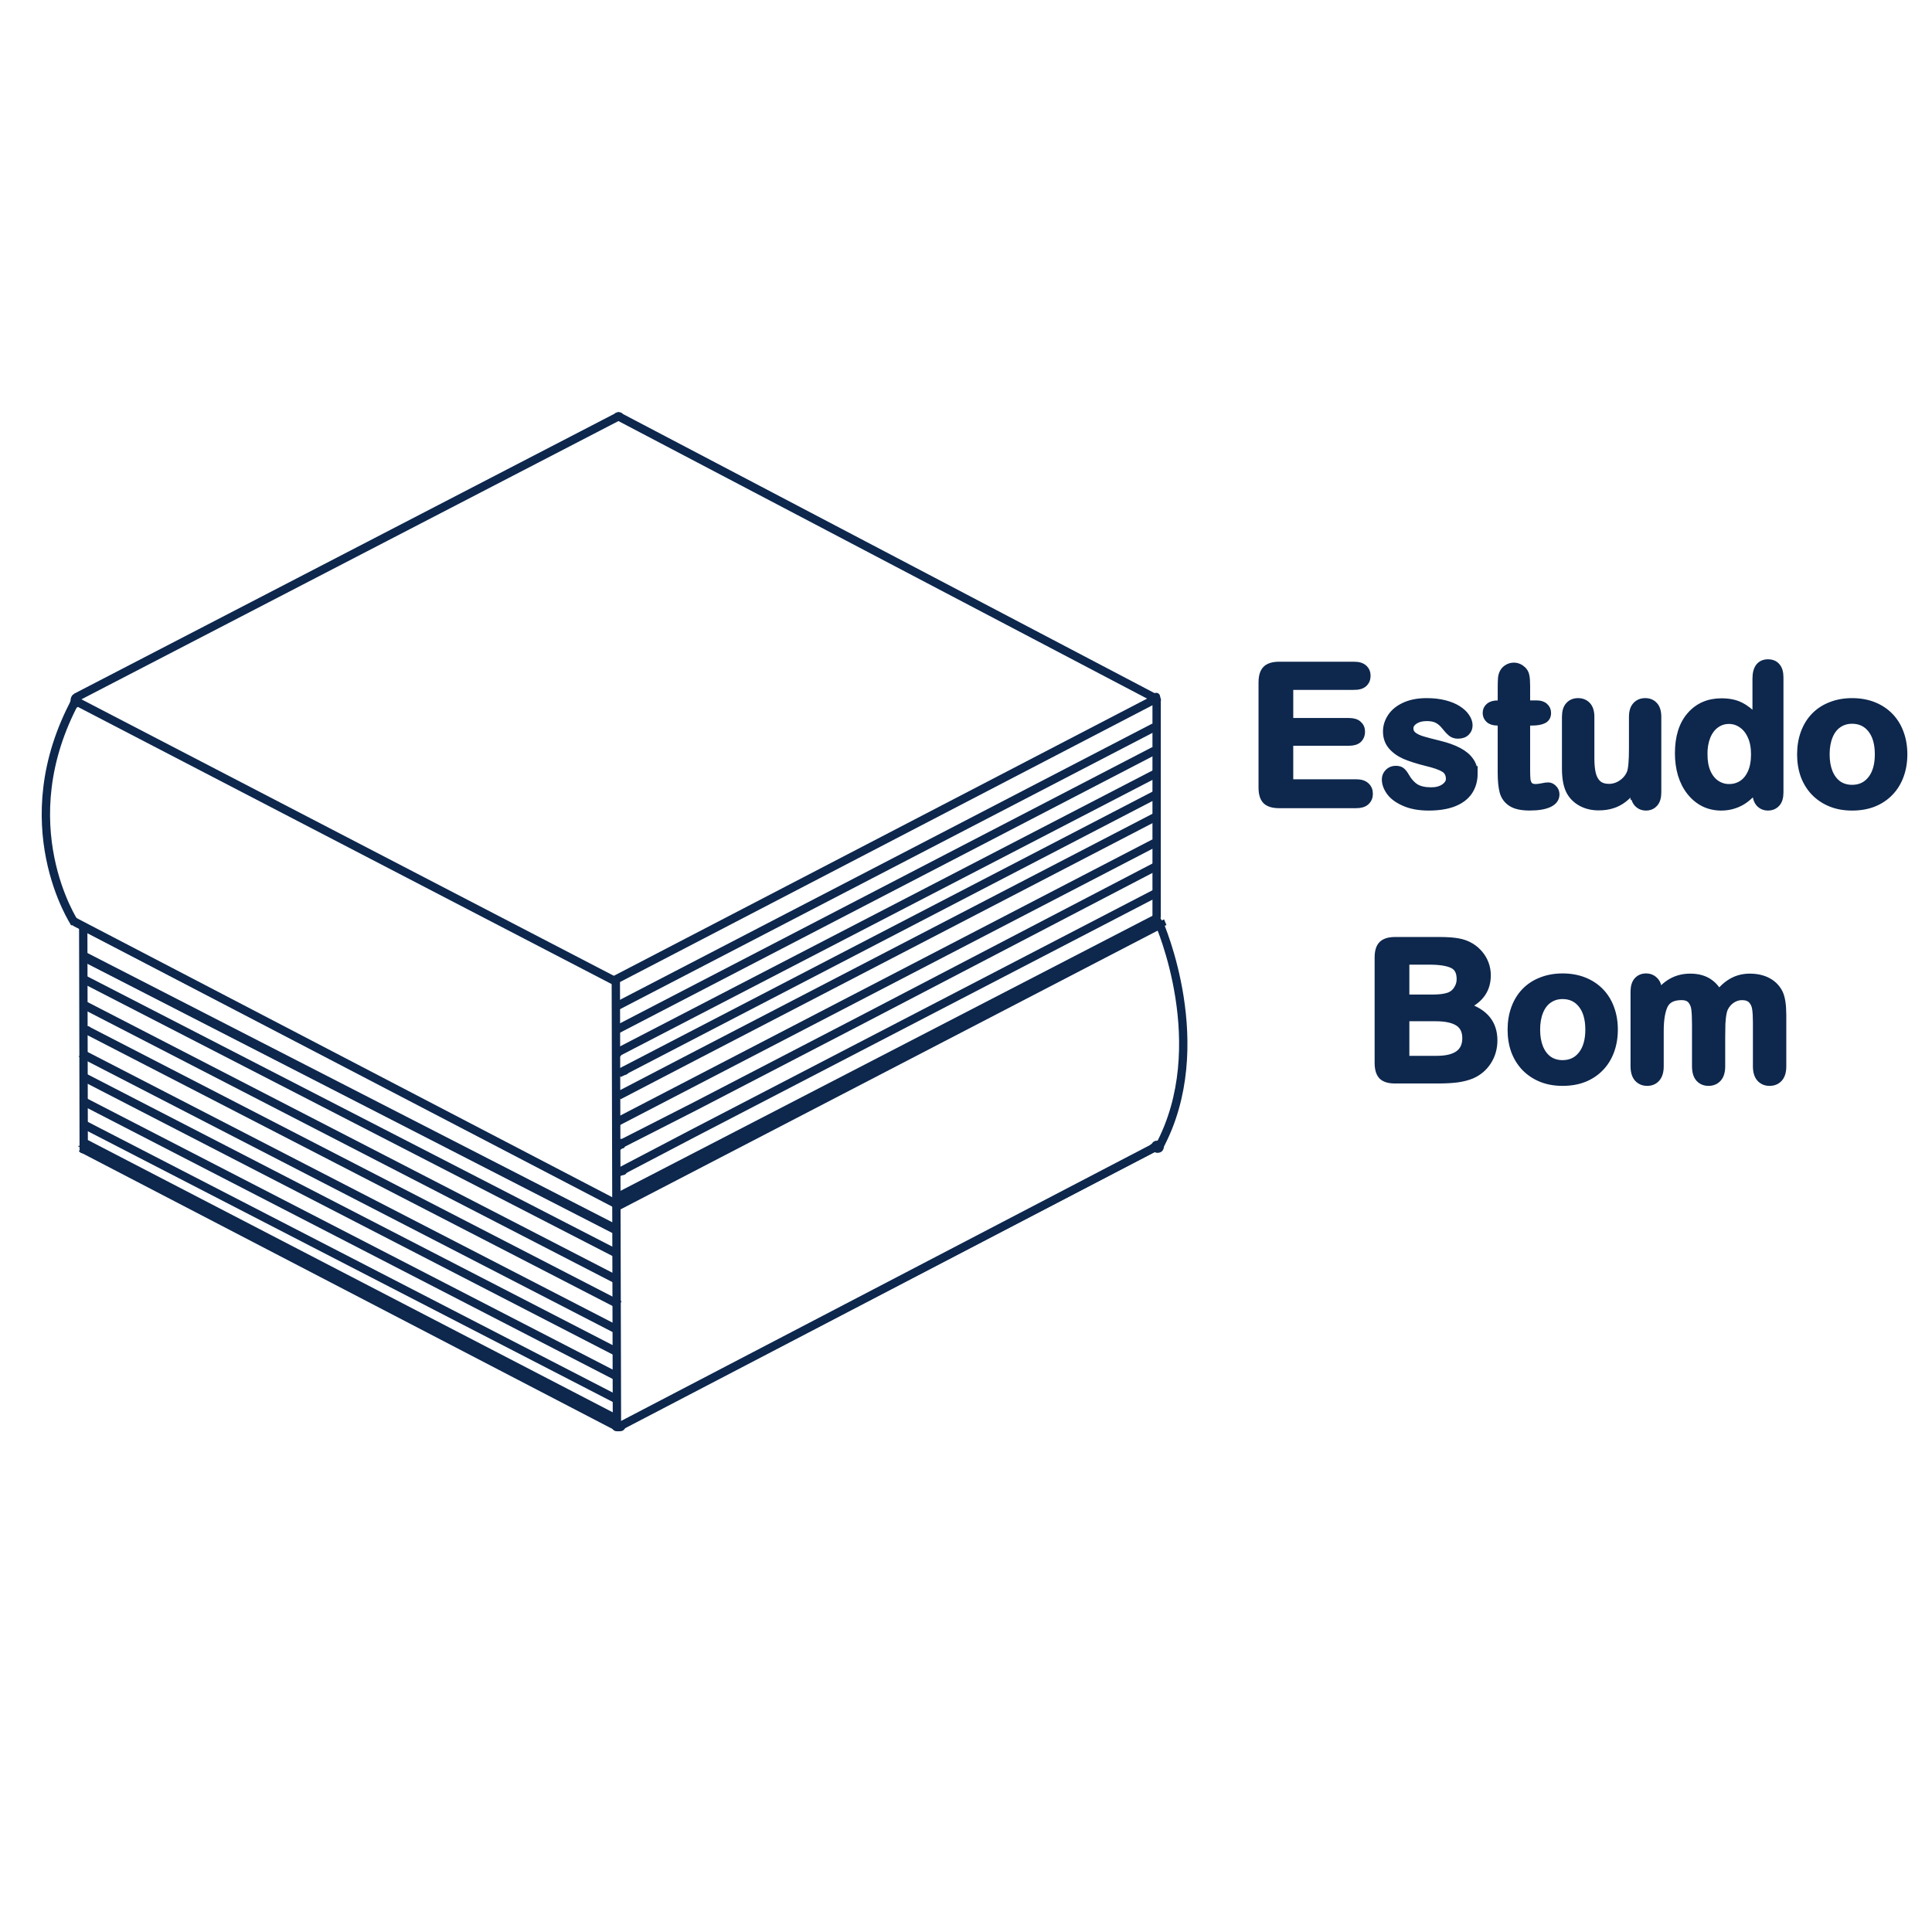<?xml version="1.0" encoding="UTF-8" standalone="no"?>
<svg
   version="1.1"
   width="48"
   height="48"
   viewBox="0 0 48 48"
   xml:space="preserve"
   id="svg34"
   sodipodi:docname="logomarcaestudobomescurov2.svg"
   inkscape:version="1.3 (0e150ed6c4, 2023-07-21)"
   xmlns:inkscape="http://www.inkscape.org/namespaces/inkscape"
   xmlns:sodipodi="http://sodipodi.sourceforge.net/DTD/sodipodi-0.dtd"
   xmlns="http://www.w3.org/2000/svg"
   xmlns:svg="http://www.w3.org/2000/svg"><sodipodi:namedview
   id="namedview34"
   pagecolor="#ffffff"
   bordercolor="#000000"
   borderopacity="0.25"
   inkscape:showpageshadow="2"
   inkscape:pageopacity="0.0"
   inkscape:pagecheckerboard="0"
   inkscape:deskcolor="#d1d1d1"
   showgrid="false"
   inkscape:zoom="19.705657"
   inkscape:cx="29.63616"
   inkscape:cy="23.419671"
   inkscape:window-width="1920"
   inkscape:window-height="986"
   inkscape:window-x="-11"
   inkscape:window-y="-11"
   inkscape:window-maximized="1"
   inkscape:current-layer="svg34" />&#10;<desc
   id="desc1">Created with Fabric.js 5.3.0</desc>&#10;<defs
   id="defs1"><linearGradient
   id="swatch182"
   inkscape:swatch="solid"><stop
     style="stop-color:#0d274d;stop-opacity:1;"
     offset="0"
     id="stop183" /></linearGradient><rect
   x="238.367"
   y="137.551"
   width="155.102"
   height="171.02"
   id="rect177" /><inkscape:path-effect
   effect="bspline"
   id="path-effect172"
   is_visible="true"
   lpeversion="1.3"
   weight="33.333"
   steps="2"
   helper_size="0"
   apply_no_weight="true"
   apply_with_weight="true"
   only_selected="false"
   uniform="false" /><inkscape:path-effect
   effect="bspline"
   id="path-effect171"
   is_visible="true"
   lpeversion="1.3"
   weight="33.333"
   steps="2"
   helper_size="0"
   apply_no_weight="true"
   apply_with_weight="true"
   only_selected="false"
   uniform="false" />&#10;</defs>&#10;&#10;&#10;&#10;&#10;&#10;&#10;&#10;&#10;&#10;&#10;&#10;&#10;&#10;&#10;&#10;&#10;&#10;&#10;&#10;&#10;&#10;&#10;&#10;&#10;&#10;&#10;&#10;&#10;&#10;&#10;&#10;&#10;&#10;&#10;<g
   inkscape:groupmode="layer"
   id="layer1"
   inkscape:label="Layer 1"
   style="display:inline" /><g
   id="text177"
   style="font-size:48px;white-space:pre;shape-padding:0.816;stroke:#0d274d;stroke-width:1.38;fill:#0d274d;fill-opacity:1"
   transform="matrix(0.114,0,0,0.114,3.211,-0.766)"
   aria-label="Estudo Bom" /><g
   id="g35"><path
     style="font-size:42.667px;white-space:pre;shape-padding:0.816;stroke:#0d274d;stroke-width:1.38;fill:#0d274d;fill-opacity:1;font-family:'Arial Rounded MT Bold';-inkscape-font-specification:'Arial Rounded MT Bold, ';text-align:center;text-anchor:middle"
     d="m 266.928,156.388 h -13.938 v 7.5 h 12.833 q 1.417,0 2.104,0.646 0.708,0.625 0.708,1.667 0,1.042 -0.688,1.708 -0.688,0.646 -2.125,0.646 h -12.833 v 8.688 h 14.417 q 1.458,0 2.188,0.688 0.75,0.667 0.75,1.792 0,1.083 -0.75,1.771 -0.729,0.667 -2.188,0.667 H 250.595 q -2.021,0 -2.917,-0.896 -0.875,-0.896 -0.875,-2.896 v -22.958 q 0,-1.333 0.396,-2.167 0.396,-0.854 1.229,-1.229 0.854,-0.396 2.167,-0.396 h 16.333 q 1.479,0 2.188,0.667 0.729,0.646 0.729,1.708 0,1.083 -0.729,1.75 -0.708,0.646 -2.188,0.646 z m 26.25,18.854 q 0,2.354 -1.146,4.042 -1.146,1.667 -3.396,2.542 -2.229,0.854 -5.438,0.854 -3.062,0 -5.25,-0.938 -2.188,-0.938 -3.229,-2.333 -1.042,-1.417 -1.042,-2.833 0,-0.938 0.667,-1.604 0.667,-0.667 1.688,-0.667 0.896,0 1.375,0.438 0.479,0.438 0.917,1.229 0.875,1.521 2.083,2.271 1.229,0.75 3.333,0.75 1.708,0 2.792,-0.75 1.104,-0.771 1.104,-1.75 0,-1.5 -1.146,-2.188 -1.125,-0.688 -3.729,-1.312 -2.938,-0.729 -4.792,-1.521 -1.833,-0.812 -2.938,-2.125 -1.104,-1.312 -1.104,-3.229 0,-1.708 1.021,-3.229 1.021,-1.521 3,-2.417 2,-0.917 4.812,-0.917 2.208,0 3.958,0.458 1.771,0.458 2.938,1.229 1.188,0.771 1.792,1.708 0.625,0.938 0.625,1.833 0,0.979 -0.667,1.604 -0.646,0.625 -1.854,0.625 -0.875,0 -1.5,-0.5 -0.604,-0.5 -1.396,-1.5 -0.646,-0.833 -1.521,-1.333 -0.875,-0.5 -2.375,-0.5 -1.542,0 -2.562,0.667 -1.021,0.646 -1.021,1.625 0,0.896 0.75,1.479 0.75,0.562 2.021,0.938 1.271,0.375 3.5,0.917 2.646,0.646 4.312,1.542 1.688,0.896 2.542,2.125 0.875,1.208 0.875,2.771 z m 5.125,-15.188 h 0.625 v -3.417 q 0,-1.375 0.062,-2.146 0.083,-0.792 0.417,-1.354 0.333,-0.583 0.958,-0.938 0.625,-0.375 1.396,-0.375 1.083,0 1.958,0.812 0.583,0.542 0.729,1.333 0.167,0.771 0.167,2.208 v 3.875 h 2.083 q 1.208,0 1.833,0.583 0.646,0.562 0.646,1.458 0,1.146 -0.917,1.604 -0.896,0.458 -2.583,0.458 h -1.062 v 10.458 q 0,1.333 0.083,2.062 0.104,0.708 0.5,1.167 0.417,0.438 1.333,0.438 0.5,0 1.354,-0.167 0.854,-0.188 1.333,-0.188 0.688,0 1.229,0.562 0.562,0.542 0.562,1.354 0,1.375 -1.5,2.104 -1.5,0.729 -4.313,0.729 -2.667,0 -4.042,-0.896 -1.375,-0.896 -1.812,-2.479 -0.417,-1.583 -0.417,-4.229 v -10.917 h -0.75 q -1.229,0 -1.875,-0.583 -0.646,-0.583 -0.646,-1.479 0,-0.896 0.667,-1.458 0.688,-0.583 1.979,-0.583 z m 29.563,19.417 v -0.729 q -1.021,1.292 -2.146,2.167 -1.125,0.875 -2.458,1.292 -1.333,0.438 -3.042,0.438 -2.062,0 -3.708,-0.854 -1.625,-0.854 -2.521,-2.354 -1.062,-1.812 -1.062,-5.208 V 162.951 q 0,-1.708 0.771,-2.542 0.771,-0.854 2.042,-0.854 1.292,0 2.083,0.854 0.792,0.854 0.792,2.542 v 9.104 q 0,1.979 0.333,3.333 0.333,1.333 1.188,2.104 0.875,0.75 2.354,0.75 1.438,0 2.708,-0.854 1.271,-0.854 1.854,-2.229 0.479,-1.208 0.479,-5.292 v -6.917 q 0,-1.688 0.792,-2.542 0.792,-0.854 2.063,-0.854 1.271,0 2.042,0.854 0.771,0.833 0.771,2.542 v 16.479 q 0,1.625 -0.75,2.438 -0.729,0.812 -1.896,0.812 -1.167,0 -1.938,-0.833 -0.75,-0.854 -0.75,-2.375 z m 26.583,-0.042 v -0.562 q -1.146,1.312 -2.271,2.146 -1.104,0.812 -2.417,1.229 -1.292,0.438 -2.833,0.438 -2.042,0 -3.792,-0.854 -1.729,-0.875 -3,-2.479 -1.271,-1.604 -1.938,-3.771 -0.646,-2.167 -0.646,-4.688 0,-5.333 2.604,-8.313 2.604,-2.979 6.854,-2.979 2.458,0 4.146,0.854 1.688,0.833 3.292,2.583 v -8.396 q 0,-1.75 0.688,-2.646 0.708,-0.896 2,-0.896 1.292,0 1.979,0.833 0.708,0.812 0.708,2.417 v 25.083 q 0,1.625 -0.75,2.438 -0.75,0.812 -1.938,0.812 -1.167,0 -1.938,-0.833 -0.75,-0.854 -0.75,-2.417 z m -11.188,-8.354 q 0,2.312 0.708,3.938 0.729,1.625 1.979,2.458 1.25,0.812 2.729,0.812 1.5,0 2.729,-0.771 1.25,-0.792 1.979,-2.396 0.75,-1.625 0.75,-4.042 0,-2.271 -0.75,-3.896 -0.729,-1.646 -2,-2.5 -1.25,-0.875 -2.75,-0.875 -1.563,0 -2.792,0.896 -1.229,0.875 -1.917,2.542 -0.667,1.646 -0.667,3.833 z m 43.563,0.042 q 0,2.542 -0.792,4.688 -0.792,2.146 -2.292,3.688 -1.5,1.542 -3.583,2.375 -2.083,0.812 -4.688,0.812 -2.583,0 -4.646,-0.833 -2.062,-0.833 -3.583,-2.375 -1.5,-1.562 -2.292,-3.667 -0.771,-2.125 -0.771,-4.688 0,-2.583 0.792,-4.729 0.792,-2.146 2.271,-3.667 1.479,-1.521 3.583,-2.333 2.104,-0.833 4.646,-0.833 2.583,0 4.688,0.833 2.104,0.833 3.604,2.375 1.5,1.542 2.271,3.667 0.792,2.125 0.792,4.688 z m -5.708,0 q 0,-3.479 -1.542,-5.417 -1.521,-1.938 -4.104,-1.938 -1.667,0 -2.938,0.875 -1.271,0.854 -1.958,2.542 -0.688,1.688 -0.688,3.938 0,2.229 0.667,3.896 0.688,1.667 1.938,2.563 1.271,0.875 2.979,0.875 2.583,0 4.104,-1.938 1.542,-1.958 1.542,-5.396 z"
     id="path20"
     transform="matrix(0.114,0,0,0.114,3.211,-0.766)" /><path
     style="font-size:42.667px;white-space:pre;shape-padding:0.816;stroke:#0d274d;stroke-width:1.38;fill:#0d274d;fill-opacity:1;font-family:'Arial Rounded MT Bold';-inkscape-font-specification:'Arial Rounded MT Bold, ';text-align:center;text-anchor:middle"
     d="m 285.189,242.159 h -9.333 q -2.021,0 -2.896,-0.896 -0.854,-0.917 -0.854,-2.896 v -22.958 q 0,-2.021 0.875,-2.896 0.896,-0.896 2.875,-0.896 h 9.896 q 2.188,0 3.792,0.271 1.604,0.271 2.875,1.042 1.083,0.646 1.917,1.646 0.833,0.979 1.271,2.188 0.438,1.188 0.438,2.521 0,4.583 -4.583,6.708 6.021,1.917 6.021,7.458 0,2.562 -1.313,4.625 -1.312,2.042 -3.542,3.021 -1.396,0.583 -3.208,0.833 -1.812,0.229 -4.229,0.229 z m -0.458,-13.563 h -6.438 v 8.917 h 6.646 q 6.271,0 6.271,-4.521 0,-2.312 -1.625,-3.354 -1.625,-1.042 -4.854,-1.042 z m -6.438,-12.333 v 7.896 h 5.667 q 2.312,0 3.562,-0.438 1.271,-0.438 1.938,-1.667 0.521,-0.875 0.521,-1.958 0,-2.313 -1.646,-3.063 -1.646,-0.771 -5.021,-0.771 z m 45.438,14.854 q 0,2.542 -0.792,4.688 -0.792,2.146 -2.292,3.688 -1.5,1.542 -3.583,2.375 -2.083,0.812 -4.688,0.812 -2.583,0 -4.646,-0.833 -2.062,-0.833 -3.583,-2.375 -1.5,-1.562 -2.292,-3.667 -0.771,-2.125 -0.771,-4.688 0,-2.583 0.792,-4.729 0.792,-2.146 2.271,-3.667 1.479,-1.521 3.583,-2.333 2.104,-0.833 4.646,-0.833 2.583,0 4.688,0.833 2.104,0.833 3.604,2.375 1.5,1.542 2.271,3.667 0.792,2.125 0.792,4.688 z m -5.708,0 q 0,-3.479 -1.542,-5.417 -1.521,-1.938 -4.104,-1.938 -1.667,0 -2.938,0.875 -1.271,0.854 -1.958,2.542 -0.688,1.688 -0.688,3.938 0,2.229 0.667,3.896 0.688,1.667 1.938,2.563 1.271,0.875 2.979,0.875 2.583,0 4.104,-1.938 1.542,-1.958 1.542,-5.396 z m 29.104,0.417 v 7.563 q 0,1.792 -0.812,2.688 -0.812,0.896 -2.146,0.896 -1.292,0 -2.104,-0.896 -0.792,-0.896 -0.792,-2.688 v -9.063 q 0,-2.146 -0.146,-3.333 -0.146,-1.188 -0.792,-1.938 -0.646,-0.771 -2.042,-0.771 -2.792,0 -3.688,1.917 -0.875,1.917 -0.875,5.5 v 7.688 q 0,1.771 -0.812,2.688 -0.792,0.896 -2.104,0.896 -1.292,0 -2.125,-0.896 -0.812,-0.917 -0.812,-2.688 v -16.271 q 0,-1.604 0.729,-2.438 0.75,-0.833 1.958,-0.833 1.167,0 1.938,0.792 0.792,0.771 0.792,2.146 v 0.542 q 1.479,-1.771 3.167,-2.604 1.688,-0.833 3.75,-0.833 2.146,0 3.688,0.854 1.542,0.854 2.542,2.583 1.438,-1.75 3.083,-2.583 1.646,-0.854 3.646,-0.854 2.333,0 4.021,0.917 1.688,0.917 2.521,2.625 0.729,1.542 0.729,4.854 v 11.104 q 0,1.792 -0.812,2.688 -0.812,0.896 -2.146,0.896 -1.292,0 -2.125,-0.896 -0.812,-0.917 -0.812,-2.688 v -9.563 q 0,-1.833 -0.167,-2.938 -0.146,-1.104 -0.833,-1.854 -0.688,-0.75 -2.083,-0.75 -1.125,0 -2.146,0.667 -1,0.667 -1.563,1.792 -0.625,1.438 -0.625,5.083 z"
     id="path35"
     transform="matrix(0.114,0,0,0.114,3.211,-0.766)" /><g
     id="g225"
     style="fill:none;fill-opacity:1;stroke:#0d274d;stroke-opacity:1"><g
       transform="matrix(0.15,0,0,0.15,1.486,20.207)"
       id="uaCJ8mr0bC5pKN1NiZUVU"
       style="stroke:#0d274d;stroke-width:1.38;stroke-dasharray:none;stroke-opacity:1;fill:none;fill-opacity:1">&#10;<path
   style="opacity:1;fill:none;fill-opacity:1;fill-rule:nonzero;stroke:#0d274d;stroke-width:1.38;stroke-linecap:butt;stroke-linejoin:miter;stroke-miterlimit:4;stroke-dasharray:none;stroke-dashoffset:0;stroke-opacity:1"
   d="m 2.472,18.187 c 0,0 -10.902,-16.414 0.221,-36.992"
   stroke-linecap="round"
   id="path4"
   sodipodi:nodetypes="cc" />&#10;</g><g
       id="g224"
       style="fill:none;fill-opacity:1;stroke:#0d274d;stroke-opacity:1"><g
         transform="matrix(0.15,0,0,0.15,22.068,23.741)"
         id="DFiesSH1TR5NouEpXrPM3"
         style="stroke:#0d274d;stroke-width:1.38;stroke-dasharray:none;stroke-opacity:1;fill:none;fill-opacity:1">&#10;<path
   style="opacity:1;fill:none;fill-opacity:1;fill-rule:nonzero;stroke:#0d274d;stroke-width:1.38;stroke-linecap:butt;stroke-linejoin:miter;stroke-miterlimit:4;stroke-dasharray:none;stroke-dashoffset:0;stroke-opacity:1"
   d="M -44.668,23.198 -32.353,16.789 -4.886,2.535 44.447,-23.065"
   stroke-linecap="round"
   id="path1"
   sodipodi:nodetypes="cccc" />&#10;</g><g
         transform="matrix(0.15,0,0,0.15,22.122,23.167)"
         id="jSgBi6CalZimBovmDGDw7"
         style="stroke:#0d274d;stroke-width:1.38;stroke-dasharray:none;stroke-opacity:1;fill:none;fill-opacity:1">&#10;<path
   style="opacity:1;fill:none;fill-opacity:1;fill-rule:nonzero;stroke:#0d274d;stroke-width:1.38;stroke-linecap:butt;stroke-linejoin:miter;stroke-miterlimit:4;stroke-dasharray:none;stroke-dashoffset:0;stroke-opacity:1"
   d="M -44.978,23.33 44.226,-22.977"
   stroke-linecap="round"
   id="path2"
   sodipodi:nodetypes="cc" />&#10;</g><g
         transform="matrix(0.15,0,0,0.15,2.358,22.86)"
         id="r-6Okv-O1hp8DpQZi3b_l"
         style="fill:none;fill-opacity:1;stroke:#0d274d;stroke-opacity:1">&#10;<path
   style="opacity:1;fill:none;fill-opacity:1;fill-rule:nonzero;stroke:#0d274d;stroke-width:1;stroke-linecap:butt;stroke-linejoin:miter;stroke-miterlimit:4;stroke-dasharray:none;stroke-dashoffset:0;stroke-opacity:1"
   d="M 0,0"
   stroke-linecap="round"
   id="path3" />&#10;</g><g
         transform="matrix(0.15,0,0,0.15,29.098,25.68)"
         id="SWWpiDrMbSOxu2oNCilTy"
         style="stroke:#0d274d;stroke-width:1.38;stroke-dasharray:none;stroke-opacity:1;fill:none;fill-opacity:1">&#10;<path
   style="opacity:1;fill:none;fill-opacity:1;fill-rule:nonzero;stroke:#0d274d;stroke-width:1.38;stroke-linecap:butt;stroke-linejoin:miter;stroke-miterlimit:4;stroke-dasharray:none;stroke-dashoffset:0;stroke-opacity:1"
   d="m -2.001,-18.307 c 0,0 9.003,20.335 -2e-7,37.056"
   stroke-linecap="round"
   id="path5"
   sodipodi:nodetypes="cc" />&#10;</g><g
         transform="matrix(0.15,0,0,0.15,22.138,31.957)"
         id="vnDLO2dCJdVenNViXKh3K"
         style="fill:none;fill-opacity:1;stroke:#0d274d;stroke-opacity:1">&#10;<path
   style="opacity:1;fill:none;fill-opacity:1;fill-rule:nonzero;stroke:#0d274d;stroke-width:1;stroke-linecap:butt;stroke-linejoin:miter;stroke-miterlimit:4;stroke-dasharray:none;stroke-dashoffset:0;stroke-opacity:1"
   d="M 44.588,-23.267 -45.163,23.399"
   stroke-linecap="round"
   id="path6"
   sodipodi:nodetypes="cc" />&#10;</g><g
         transform="matrix(0.15,0,0,0.15,8.582,31.957)"
         id="5sf3RVOKoRUQuRNbqwhaR"
         style="fill:none;fill-opacity:1;stroke:#0d274d;stroke-opacity:1">&#10;<path
   style="opacity:1;fill:none;fill-opacity:1;fill-rule:nonzero;stroke:#0d274d;stroke-width:1;stroke-linecap:butt;stroke-linejoin:miter;stroke-miterlimit:4;stroke-dasharray:none;stroke-dashoffset:0;stroke-opacity:1"
   d="M 44.738,23.222 -43.528,-22.787"
   stroke-linecap="round"
   id="path7"
   sodipodi:nodetypes="cc" />&#10;</g><g
         transform="matrix(0.15,0,0,0.15,2.062,25.658)"
         id="ignTwt4mhWOH-51dQI5U1"
         style="fill:none;fill-opacity:1;stroke:#0d274d;stroke-opacity:1">&#10;<path
   style="opacity:1;fill:none;fill-opacity:1;fill-rule:nonzero;stroke:#0d274d;stroke-width:1;stroke-linecap:butt;stroke-linejoin:miter;stroke-miterlimit:4;stroke-dasharray:none;stroke-dashoffset:0;stroke-opacity:1"
   d="M 0.044,18.807 0,-17.659"
   stroke-linecap="round"
   id="path8"
   sodipodi:nodetypes="cc" />&#10;</g><g
         transform="matrix(0.15,0,0,0.15,8.582,26.421)"
         id="EWXc-zGgNuvtSM7K5kKxM"
         style="fill:none;fill-opacity:1;stroke:#0d274d;stroke-opacity:1">&#10;<path
   style="opacity:1;fill:none;fill-opacity:1;fill-rule:nonzero;stroke:#0d274d;stroke-width:1;stroke-linecap:butt;stroke-linejoin:miter;stroke-miterlimit:4;stroke-dasharray:none;stroke-dashoffset:0;stroke-opacity:1"
   d="M -44.84,-23.249 44.839,23.249"
   stroke-linecap="round"
   id="path9" />&#10;</g><g
         transform="matrix(0.15,0,0,0.15,22.014,26.496)"
         id="E7cVgN_5k0Vgol0LO6NDR"
         style="fill:none;fill-opacity:1;stroke:#0d274d;stroke-opacity:1">&#10;<path
   style="opacity:1;fill:none;fill-opacity:1;fill-rule:nonzero;stroke:#0d274d;stroke-width:1;stroke-linecap:butt;stroke-linejoin:miter;stroke-miterlimit:4;stroke-dasharray:none;stroke-dashoffset:0;stroke-opacity:1"
   d="M -44.733,23.249 44.733,-23.249"
   stroke-linecap="round"
   id="path10" />&#10;</g><g
         transform="matrix(0.15,0,0,0.15,28.723,20.095)"
         id="lkDSkGzLfMLsA_FUfTxv1"
         style="fill:none;fill-opacity:1;stroke:#0d274d;stroke-opacity:1">&#10;<path
   style="opacity:1;fill:none;fill-opacity:1;fill-rule:nonzero;stroke:#0d274d;stroke-width:1;stroke-linecap:butt;stroke-linejoin:miter;stroke-miterlimit:4;stroke-dasharray:none;stroke-dashoffset:0;stroke-opacity:1"
   d="M 0,17.937 V -18.6"
   stroke-linecap="round"
   id="path11"
   sodipodi:nodetypes="cc" />&#10;</g><g
         transform="matrix(0.15,0,0,0.15,21.977,20.871)"
         id="LU102K2YQ6m2Ebvw1U23S"
         style="fill:none;fill-opacity:1;stroke:#0d274d;stroke-opacity:1">&#10;<path
   style="opacity:1;fill:none;fill-opacity:1;fill-rule:nonzero;stroke:#0d274d;stroke-width:1;stroke-linecap:butt;stroke-linejoin:miter;stroke-miterlimit:4;stroke-dasharray:none;stroke-dashoffset:0;stroke-opacity:1"
   d="M 44.483,-23.112 -44.659,23.245"
   stroke-linecap="round"
   id="path12"
   sodipodi:nodetypes="cc" />&#10;</g><g
         transform="matrix(0.15,0,0,0.15,8.592,20.908)"
         id="k_Zo8Q0ZuVcqqXZQruuXQ"
         style="fill:none;fill-opacity:1;stroke:#0d274d;stroke-opacity:1">&#10;<path
   style="opacity:1;fill:none;fill-opacity:1;fill-rule:nonzero;stroke:#0d274d;stroke-width:1;stroke-linecap:butt;stroke-linejoin:miter;stroke-miterlimit:4;stroke-dasharray:none;stroke-dashoffset:0;stroke-opacity:1"
   d="M -44.911,-23.362 44.911,23.362"
   stroke-linecap="round"
   id="path13" />&#10;</g><g
         transform="matrix(0.15,0,0,0.15,8.63,13.818)"
         id="WHMM-ZcU7RepWzERcNQP2"
         style="fill:none;fill-opacity:1;stroke:#0d274d;stroke-opacity:1">&#10;<path
   style="opacity:1;fill:none;fill-opacity:1;fill-rule:nonzero;stroke:#0d274d;stroke-width:1;stroke-linecap:butt;stroke-linejoin:miter;stroke-miterlimit:4;stroke-dasharray:none;stroke-dashoffset:0;stroke-opacity:1"
   d="M -45.117,23.548 45.161,-23.415"
   stroke-linecap="round"
   id="path14"
   sodipodi:nodetypes="cc" />&#10;</g><g
         transform="matrix(0.15,0,0,0.15,22.025,13.818)"
         id="6PQZPlvX4vmoX6kTC6HiF"
         style="fill:none;fill-opacity:1;stroke:#0d274d;stroke-opacity:1">&#10;<path
   style="opacity:1;fill:none;fill-opacity:1;fill-rule:nonzero;stroke:#0d274d;stroke-width:1;stroke-linecap:butt;stroke-linejoin:miter;stroke-miterlimit:4;stroke-dasharray:none;stroke-dashoffset:0;stroke-opacity:1"
   d="M -44.661,-23.415 44.926,23.637"
   stroke-linecap="round"
   id="path15"
   sodipodi:nodetypes="cc" />&#10;</g><g
         transform="matrix(0.15,0,0,0.15,15.317,27.272)"
         id="Hzy3WSYsriRi_Ur-iaYqJ"
         style="fill:none;fill-opacity:1;stroke:#0d274d;stroke-opacity:1">&#10;<path
   style="opacity:1;fill:none;fill-opacity:1;fill-rule:nonzero;stroke:#0d274d;stroke-width:1;stroke-linecap:butt;stroke-linejoin:miter;stroke-miterlimit:4;stroke-dasharray:none;stroke-dashoffset:0;stroke-opacity:1"
   d="M -0.116,-19.427 0.072,19.073"
   stroke-linecap="round"
   id="path16"
   sodipodi:nodetypes="cc" />&#10;</g><g
         transform="matrix(0.15,0,0,0.15,15.322,32.735)"
         id="SSMU8Kbt6s5MYu2gC4aXa"
         style="fill:none;fill-opacity:1;stroke:#0d274d;stroke-opacity:1">&#10;<path
   style="opacity:1;fill:none;fill-opacity:1;fill-rule:nonzero;stroke:#0d274d;stroke-width:1;stroke-linecap:butt;stroke-linejoin:miter;stroke-miterlimit:4;stroke-dasharray:none;stroke-dashoffset:0;stroke-opacity:1"
   d="m -0.036,-17.853 0.027,36.414"
   stroke-linecap="round"
   id="path17"
   sodipodi:nodetypes="cc" />&#10;</g><g
         transform="matrix(0.15,0,0,0.15,22.014,21.526)"
         id="6-ivtn_RYSrAEuPDcABZR"
         style="fill:none;fill-opacity:1;stroke:#0d274d;stroke-width:1.38;stroke-dasharray:none;stroke-opacity:1">&#10;<path
   style="opacity:1;fill:none;fill-opacity:1;fill-rule:nonzero;stroke:#0d274d;stroke-width:1.38;stroke-linecap:butt;stroke-linejoin:miter;stroke-miterlimit:4;stroke-dasharray:none;stroke-dashoffset:0;stroke-opacity:1"
   d="M -44.447,23.065 -32.519,16.875 44.447,-23.065"
   stroke-linecap="round"
   id="path18"
   sodipodi:nodetypes="ccc" />&#10;</g><g
         transform="matrix(0.15,0,0,0.15,22.014,22.11)"
         id="J6P1BXp1oLmbc2bT8uS5d"
         style="stroke:#0d274d;stroke-width:1.38;stroke-dasharray:none;stroke-opacity:1;fill:none;fill-opacity:1">&#10;<path
   style="opacity:1;fill:none;fill-opacity:1;fill-rule:nonzero;stroke:#0d274d;stroke-width:1.38;stroke-linecap:butt;stroke-linejoin:miter;stroke-miterlimit:4;stroke-dasharray:none;stroke-dashoffset:0;stroke-opacity:1"
   d="M -44.447,23.065 44.447,-23.065"
   stroke-linecap="round"
   id="path19" />&#10;</g><g
         transform="matrix(0.15,0,0,0.15,22.047,22.677)"
         id="U3QKd8hrIAQta4sdKgjYK"
         style="stroke:#0d274d;stroke-width:1.38;stroke-dasharray:none;stroke-opacity:1;fill:none;fill-opacity:1">&#10;<path
   style="opacity:1;fill:none;fill-opacity:1;fill-rule:nonzero;stroke:#0d274d;stroke-width:1.38;stroke-linecap:butt;stroke-linejoin:miter;stroke-miterlimit:4;stroke-dasharray:none;stroke-dashoffset:0;stroke-opacity:1"
   d="M -44.668,23.109 44.447,-23.065"
   stroke-linecap="round"
   id="path21"
   sodipodi:nodetypes="cc" />&#10;</g><g
         transform="matrix(0.15,0,0,0.15,8.684,27.141)"
         id="KScNPVdCV9gX7YwKiZsse"
         style="fill:none;fill-opacity:1;stroke:#0d274d;stroke-opacity:1">&#10;<path
   style="opacity:1;fill:none;fill-opacity:1;fill-rule:nonzero;stroke:#0d274d;stroke-width:1;stroke-linecap:butt;stroke-linejoin:miter;stroke-miterlimit:4;stroke-dasharray:none;stroke-dashoffset:0;stroke-opacity:1"
   d="M 44.155,22.771 -44.155,-22.771"
   stroke-linecap="round"
   id="path22" />&#10;</g><g
         transform="matrix(0.15,0,0,0.15,8.706,28.381)"
         id="tK98sgzchXXUd_N3eU_Qh"
         style="stroke:#0d274d;stroke-width:1.38;stroke-dasharray:none;stroke-opacity:1;fill:none;fill-opacity:1">&#10;<path
   style="opacity:1;fill:none;fill-opacity:1;fill-rule:nonzero;stroke:#0d274d;stroke-width:1.38;stroke-linecap:butt;stroke-linejoin:miter;stroke-miterlimit:4;stroke-dasharray:none;stroke-dashoffset:0;stroke-opacity:1"
   transform="translate(5e-6)"
   d="M 44.155,22.771 -44.155,-22.771"
   stroke-linecap="round"
   id="path23" />&#10;</g><g
         transform="matrix(0.149,0,0,0.149,8.75,27.755)"
         id="tTOrBW-0b2Cw5tCruQ390"
         style="stroke:#0d274d;stroke-width:1.38;stroke-dasharray:none;stroke-opacity:1;fill:none;fill-opacity:1">&#10;<path
   style="opacity:1;fill:none;fill-opacity:1;fill-rule:nonzero;stroke:#0d274d;stroke-width:1.38;stroke-linecap:butt;stroke-linejoin:miter;stroke-miterlimit:4;stroke-dasharray:none;stroke-dashoffset:0;stroke-opacity:1"
   d="M 44.155,22.771 -44.619,-22.926"
   stroke-linecap="round"
   id="path24"
   sodipodi:nodetypes="cc" />&#10;</g><g
         transform="matrix(0.15,0,0,0.15,8.77,29.005)"
         id="-23TcUqn_vjuv9O5EH-dV"
         style="stroke:#0d274d;stroke-width:1.38;stroke-dasharray:none;stroke-opacity:1;fill:none;fill-opacity:1">&#10;<path
   style="opacity:1;fill:none;fill-opacity:1;fill-rule:nonzero;stroke:#0d274d;stroke-width:1.38;stroke-linecap:butt;stroke-linejoin:miter;stroke-miterlimit:4;stroke-dasharray:none;stroke-dashoffset:0;stroke-opacity:1"
   transform="translate(5e-6)"
   d="M 44.155,22.771 -44.155,-22.771"
   stroke-linecap="round"
   id="path25" />&#10;</g><g
         transform="matrix(0.15,0,0,0.15,8.631,29.581)"
         id="Sj2fpRIYIls2-ICCVtyyh"
         style="stroke:#0d274d;stroke-width:1.38;stroke-dasharray:none;stroke-opacity:1;fill:none;fill-opacity:1">&#10;<path
   style="opacity:1;fill:none;fill-opacity:1;fill-rule:nonzero;stroke:#0d274d;stroke-width:1.38;stroke-linecap:butt;stroke-linejoin:miter;stroke-miterlimit:4;stroke-dasharray:none;stroke-dashoffset:0;stroke-opacity:1"
   transform="translate(5e-6)"
   d="M 44.42,22.904 -44.155,-22.771"
   stroke-linecap="round"
   id="path26"
   sodipodi:nodetypes="cc" />&#10;</g><g
         transform="matrix(0.15,0,0,0.15,8.684,30.165)"
         id="zS3PVomCzmA3-xfYzMdAA"
         style="stroke:#0d274d;stroke-width:1.38;stroke-dasharray:none;stroke-opacity:1;fill:none;fill-opacity:1">&#10;<path
   style="opacity:1;fill:none;fill-opacity:1;fill-rule:nonzero;stroke:#0d274d;stroke-width:1.38;stroke-linecap:butt;stroke-linejoin:miter;stroke-miterlimit:4;stroke-dasharray:none;stroke-dashoffset:0;stroke-opacity:1"
   transform="translate(5e-6)"
   d="M 44.155,22.771 -44.155,-22.771"
   stroke-linecap="round"
   id="path27" />&#10;</g><g
         transform="matrix(0.15,0,0,0.15,8.706,30.783)"
         id="VuQYKpldIxt3_0E87Nl1F"
         style="stroke:#0d274d;stroke-width:1.38;stroke-dasharray:none;stroke-opacity:1;fill:none;fill-opacity:1">&#10;<path
   style="opacity:1;fill:none;fill-opacity:1;fill-rule:nonzero;stroke:#0d274d;stroke-width:1.38;stroke-linecap:butt;stroke-linejoin:miter;stroke-miterlimit:4;stroke-dasharray:none;stroke-dashoffset:0;stroke-opacity:1"
   transform="translate(5e-6)"
   d="M 44.155,22.771 -44.155,-22.771"
   stroke-linecap="round"
   id="path28" />&#10;</g><g
         transform="matrix(0.15,0,0,0.15,8.759,31.377)"
         id="ykB8jfXENV3I_WRpyqzxj"
         style="stroke:#0d274d;stroke-width:1.38;stroke-dasharray:none;stroke-opacity:1;fill:none;fill-opacity:1">&#10;<path
   style="opacity:1;fill:none;fill-opacity:1;fill-rule:nonzero;stroke:#0d274d;stroke-width:1.38;stroke-linecap:butt;stroke-linejoin:miter;stroke-miterlimit:4;stroke-dasharray:none;stroke-dashoffset:0;stroke-opacity:1"
   transform="translate(5e-6)"
   d="M 43.668,22.55 -44.376,-22.859"
   stroke-linecap="round"
   id="path29"
   sodipodi:nodetypes="cc" />&#10;</g><g
         transform="matrix(0.15,0,0,0.15,22.014,24.405)"
         id="fBwiUMhdKDHb9kq-jSFyz"
         style="stroke:#0d274d;stroke-width:1.38;stroke-dasharray:none;stroke-opacity:1;fill:none;fill-opacity:1">&#10;<path
   style="opacity:1;fill:none;fill-opacity:1;fill-rule:nonzero;stroke:#0d274d;stroke-width:1.38;stroke-linecap:butt;stroke-linejoin:miter;stroke-miterlimit:4;stroke-dasharray:none;stroke-dashoffset:0;stroke-opacity:1"
   transform="translate(5e-6)"
   d="M -44.447,23.065 -32.353,16.789 -4.886,2.535 44.447,-23.065"
   stroke-linecap="round"
   id="path30" />&#10;</g><g
         transform="matrix(0.15,0,0,0.15,22.122,24.966)"
         id="Nvi6bIBFL48KU-vqWg4rg"
         style="stroke:#0d274d;stroke-width:1.38;stroke-dasharray:none;stroke-opacity:1;fill:none;fill-opacity:1">&#10;<path
   style="opacity:1;fill:none;fill-opacity:1;fill-rule:nonzero;stroke:#0d274d;stroke-width:1.38;stroke-linecap:butt;stroke-linejoin:miter;stroke-miterlimit:4;stroke-dasharray:none;stroke-dashoffset:0;stroke-opacity:1"
   transform="translate(5e-6)"
   d="M -45.287,23.375 -32.353,16.789 -4.886,2.535 44.226,-23.065"
   stroke-linecap="round"
   id="path31"
   sodipodi:nodetypes="cccc" />&#10;</g><g
         transform="matrix(0.15,0,0,0.15,22.063,25.644)"
         id="ELPBlnsIzrdrpgiX7nmk8"
         style="stroke:#0d274d;stroke-width:1.38;stroke-dasharray:none;stroke-opacity:1;fill:none;fill-opacity:1">&#10;<path
   style="opacity:1;fill:none;fill-opacity:1;fill-rule:nonzero;stroke:#0d274d;stroke-width:1.38;stroke-linecap:butt;stroke-linejoin:miter;stroke-miterlimit:4;stroke-dasharray:none;stroke-dashoffset:0;stroke-opacity:1"
   transform="translate(5e-6)"
   d="M -44.668,23.242 -32.353,16.789 -4.886,2.535 44.447,-23.065"
   stroke-linecap="round"
   id="path32"
   sodipodi:nodetypes="cccc" />&#10;</g><g
         transform="matrix(0.15,0,0,0.15,22.143,26.245)"
         id="F_uGQOVvvites7NgULHNq"
         style="fill:none;fill-opacity:1;stroke:#0d274d;stroke-opacity:1">&#10;<path
   style="opacity:1;fill:none;fill-opacity:1;fill-rule:nonzero;stroke:#0d274d;stroke-width:1;stroke-linecap:butt;stroke-linejoin:miter;stroke-miterlimit:4;stroke-dasharray:none;stroke-dashoffset:0;stroke-opacity:1"
   d="M -45.199,23.552 -32.353,16.789 -4.886,2.535 44.447,-23.065"
   stroke-linecap="round"
   id="path33"
   sodipodi:nodetypes="cccc" />&#10;</g><g
         transform="matrix(0.15,0,0,0.15,8.706,31.91)"
         id="_wuDKLo236Fn0DMlSTohn"
         style="fill:none;fill-opacity:1;stroke:#0d274d;stroke-opacity:1">&#10;<path
   style="opacity:1;fill:none;fill-opacity:1;fill-rule:nonzero;stroke:#0d274d;stroke-width:1;stroke-linecap:butt;stroke-linejoin:miter;stroke-miterlimit:4;stroke-dasharray:none;stroke-dashoffset:0;stroke-opacity:1"
   transform="translate(5e-6)"
   d="M 44.376,22.815 -44.155,-22.771"
   stroke-linecap="round"
   id="path34"
   sodipodi:nodetypes="cc" />&#10;</g><path
         style="fill:none;stroke-width:0.15;fill-opacity:1;stroke:#0d274d;stroke-opacity:1"
         d="m 28.852,22.871 0.059,0.141 z"
         id="path54" /><circle
         id="path92"
         style="fill:none;stroke:#0d274d;stroke-width:0.15;fill-opacity:1;stroke-opacity:1"
         cx="28.71"
         cy="17.397"
         r="0.005" /><circle
         id="path93"
         style="fill:none;stroke:#0d274d;stroke-width:0.15;fill-opacity:1;stroke-opacity:1"
         cx="28.7"
         cy="17.387"
         r="0.005" /><circle
         id="path94"
         style="fill:none;stroke:#0d274d;stroke-width:0.15;fill-opacity:1;stroke-opacity:1"
         cx="28.7"
         cy="17.357"
         r="0.005" /><circle
         id="path95"
         style="fill:none;stroke:#0d274d;stroke-width:0.15;fill-opacity:1;stroke-opacity:1"
         cx="28.72"
         cy="17.377"
         r="0.005" /><circle
         id="path96"
         style="fill:none;stroke:#0d274d;stroke-width:0.15;fill-opacity:1;stroke-opacity:1"
         cx="28.72"
         cy="17.347"
         r="0.005" /><circle
         id="path97"
         style="fill:none;stroke:#0d274d;stroke-width:0.15;fill-opacity:1;stroke-opacity:1"
         cx="28.81"
         cy="28.469"
         r="0.005" /><circle
         id="path98"
         style="fill:none;stroke:#0d274d;stroke-width:0.15;fill-opacity:1;stroke-opacity:1"
         cx="2.079"
         cy="28.379"
         r="0.005" /><circle
         id="path99"
         style="fill:none;stroke:#0d274d;stroke-width:0.15;fill-opacity:1;stroke-opacity:1"
         cx="2.079"
         cy="28.359"
         r="0.005" /><circle
         id="path100"
         style="fill:none;stroke:#0d274d;stroke-width:0.15;fill-opacity:1;stroke-opacity:1"
         cx="2.079"
         cy="28.449"
         r="0.005" /><circle
         id="path101"
         style="fill:none;stroke:#0d274d;stroke-width:0.15;fill-opacity:1;stroke-opacity:1"
         cx="2.079"
         cy="28.439"
         r="0.005" /><circle
         id="path103"
         style="fill:none;stroke:#0d274d;stroke-width:0.15;fill-opacity:1;stroke-opacity:1"
         cx="2.066"
         cy="28.38"
         r="0.002" /><circle
         id="path104"
         style="fill:none;stroke:#0d274d;stroke-width:0.15;fill-opacity:1;stroke-opacity:1"
         cx="2.062"
         cy="28.37"
         r="0.002" /><circle
         id="path105"
         style="fill:none;stroke:#0d274d;stroke-width:0.15;fill-opacity:1;stroke-opacity:1"
         cx="2.062"
         cy="28.347"
         r="0.002" /><circle
         id="path106"
         style="fill:none;stroke:#0d274d;stroke-width:0.15;fill-opacity:1;stroke-opacity:1"
         cx="2.062"
         cy="28.342"
         r="0.002" /><circle
         id="path107"
         style="fill:none;stroke:#0d274d;stroke-width:0.15;fill-opacity:1;stroke-opacity:1"
         cx="2.062"
         cy="28.459"
         r="0.002" /><circle
         id="path108"
         style="fill:none;stroke:#0d274d;stroke-width:0.15;fill-opacity:1;stroke-opacity:1"
         cx="2.062"
         cy="28.417"
         r="0.002" /><circle
         id="path109"
         style="fill:none;stroke:#0d274d;stroke-width:0.15;fill-opacity:1;stroke-opacity:1"
         cx="2.062"
         cy="28.417"
         r="0.002" /><circle
         id="path110"
         style="fill:none;stroke:#0d274d;stroke-width:0.15;fill-opacity:1;stroke-opacity:1"
         cx="1.896"
         cy="17.426"
         r="0.004" /><circle
         id="path111"
         style="fill:none;stroke:#0d274d;stroke-width:0.15;fill-opacity:1;stroke-opacity:1"
         cx="1.889"
         cy="17.383"
         r="0.004" /><circle
         id="path112"
         style="fill:none;stroke:#0d274d;stroke-width:0.15;fill-opacity:1;stroke-opacity:1"
         cx="1.889"
         cy="17.341"
         r="0.004" /><circle
         id="path113"
         style="fill:none;stroke:#0d274d;stroke-width:0.15;fill-opacity:1;stroke-opacity:1"
         cx="1.889"
         cy="17.327"
         r="0.004" /><circle
         id="path114"
         style="fill:none;stroke:#0d274d;stroke-width:0.15;fill-opacity:1;stroke-opacity:1"
         cx="1.889"
         cy="17.433"
         r="0.004" /><circle
         id="path115"
         style="fill:none;stroke:#0d274d;stroke-width:0.15;fill-opacity:1;stroke-opacity:1"
         cx="1.875"
         cy="17.476"
         r="0.004" /><circle
         id="path116"
         style="fill:none;stroke:#0d274d;stroke-width:0.15;fill-opacity:1;stroke-opacity:1"
         cx="1.86"
         cy="17.476"
         r="0.004" /><circle
         id="path117"
         style="fill:none;stroke:#0d274d;stroke-width:0.15;fill-opacity:1;stroke-opacity:1"
         cx="1.868"
         cy="17.447"
         r="0.004" /><circle
         id="path118"
         style="fill:none;stroke:#0d274d;stroke-width:0.15;fill-opacity:1;stroke-opacity:1"
         cx="1.903"
         cy="17.355"
         r="0.004" /><circle
         id="path119"
         style="fill:none;stroke:#0d274d;stroke-width:0.15;fill-opacity:1;stroke-opacity:1"
         cx="15.446"
         cy="29.76"
         r="0.006" /><circle
         id="path120"
         style="fill:none;stroke:#0d274d;stroke-width:0.15;fill-opacity:1;stroke-opacity:1"
         cx="15.446"
         cy="29.76"
         r="0.006" /><circle
         id="path121"
         style="fill:none;stroke:#0d274d;stroke-width:0.15;fill-opacity:1;stroke-opacity:1"
         cx="15.446"
         cy="29.76"
         r="0.006" /><circle
         id="path122"
         style="fill:none;stroke:#0d274d;stroke-width:0.15;fill-opacity:1;stroke-opacity:1"
         cx="15.446"
         cy="29.822"
         r="0.006" /><circle
         id="path123"
         style="fill:none;stroke:#0d274d;stroke-width:0.15;fill-opacity:1;stroke-opacity:1"
         cx="15.446"
         cy="29.723"
         r="0.006" /><circle
         id="path124"
         style="fill:none;stroke:#0d274d;stroke-width:0.15;fill-opacity:1;stroke-opacity:1"
         cx="15.372"
         cy="29.117"
         r="0.006" /><circle
         id="path125"
         style="fill:none;stroke:#0d274d;stroke-width:0.15;fill-opacity:1;stroke-opacity:1"
         cx="15.42"
         cy="28.469"
         r="0.003" /><circle
         id="path126"
         style="fill:none;stroke:#0d274d;stroke-width:0.15;fill-opacity:1;stroke-opacity:1"
         cx="15.413"
         cy="28.456"
         r="0.003" /><circle
         id="path127"
         style="fill:none;stroke:#0d274d;stroke-width:0.15;fill-opacity:1;stroke-opacity:1"
         cx="15.413"
         cy="28.436"
         r="0.003" /><circle
         id="path128"
         style="fill:none;stroke:#0d274d;stroke-width:0.15;fill-opacity:1;stroke-opacity:1"
         cx="15.374"
         cy="27.197"
         r="0.003" /><circle
         id="path129"
         style="fill:none;stroke:#0d274d;stroke-width:0.15;fill-opacity:1;stroke-opacity:1"
         cx="15.38"
         cy="27.204"
         r="0.003" /><circle
         id="path130"
         style="fill:none;stroke:#0d274d;stroke-width:0.15;fill-opacity:1;stroke-opacity:1"
         cx="15.4"
         cy="26.647"
         r="0.003" /><circle
         id="path131"
         style="fill:none;stroke:#0d274d;stroke-width:0.15;fill-opacity:1;stroke-opacity:1"
         cx="15.473"
         cy="26.614"
         r="0.003" /><circle
         id="path132"
         style="fill:none;stroke:#0d274d;stroke-width:0.15;fill-opacity:1;stroke-opacity:1"
         cx="15.427"
         cy="26.634"
         r="0.003" /><circle
         id="path133"
         style="fill:none;stroke:#0d274d;stroke-width:0.15;fill-opacity:1;stroke-opacity:1"
         cx="15.374"
         cy="26.13"
         r="0.003" /><circle
         id="path134"
         style="fill:none;stroke:#0d274d;stroke-width:0.15;fill-opacity:1;stroke-opacity:1"
         cx="15.314"
         cy="24.369"
         r="0.003" /><circle
         id="path135"
         style="fill:none;stroke:#0d274d;stroke-width:0.15;fill-opacity:1;stroke-opacity:1"
         cx="15.301"
         cy="24.349"
         r="0.003" /><circle
         id="path136"
         style="fill:none;stroke:#0d274d;stroke-width:0.15;fill-opacity:1;stroke-opacity:1"
         cx="28.787"
         cy="28.475"
         r="0.003" /><circle
         id="path137"
         style="fill:none;stroke:#0d274d;stroke-width:0.15;fill-opacity:1;stroke-opacity:1"
         cx="28.801"
         cy="28.489"
         r="0.003" /><circle
         id="path138"
         style="fill:none;stroke:#0d274d;stroke-width:0.15;fill-opacity:1;stroke-opacity:1"
         cx="2.139"
         cy="27.972"
         r="0.003" /><path
         style="display:inline;fill:none;fill-opacity:1;stroke:#0d274d;stroke-width:0.207;stroke-dasharray:none;stroke-opacity:1"
         d="M 1.891,17.326 15.355,10.35"
         id="path158" /><path
         style="display:inline;fill:none;fill-opacity:1;stroke:#0d274d;stroke-width:0.207;stroke-dasharray:none;stroke-opacity:1"
         d="m 15.37,10.347 13.323,6.995"
         id="path159" /><path
         style="display:inline;fill:none;fill-opacity:1;stroke:#0d274d;stroke-width:0.207;stroke-dasharray:none;stroke-opacity:1"
         d="M 28.736,22.804 V 17.356"
         id="path160" /><path
         style="display:inline;fill:none;fill-opacity:1;stroke:#0d274d;stroke-width:0.208;stroke-dasharray:none;stroke-opacity:1"
         d="M 15.314,29.756 28.813,22.776"
         id="path161" /><path
         style="display:inline;fill:none;fill-opacity:1;stroke:#0d274d;stroke-width:0.207;stroke-dasharray:none;stroke-opacity:1"
         d="m 15.3,24.393 0.028,11.12"
         id="path162"
         sodipodi:nodetypes="cc" /><path
         style="display:inline;fill:none;fill-opacity:1;stroke:#0d274d;stroke-width:0.208;stroke-dasharray:none;stroke-opacity:1"
         d="M 1.783,17.367 15.323,24.398"
         id="path163" /><path
         style="display:inline;fill:none;fill-opacity:1;stroke:#0d274d;stroke-width:0.208;stroke-dasharray:none;stroke-opacity:1"
         d="M 28.799,17.318 15.298,24.336"
         id="path164" /><path
         style="display:inline;fill:none;fill-opacity:1;stroke:#0d274d;stroke-width:0.207;stroke-dasharray:none;stroke-opacity:1"
         d="m 2.08,28.562 -0.012,-5.522"
         id="path165" /><path
         style="display:inline;fill:none;fill-opacity:1;stroke:#0d274d;stroke-width:0.237;stroke-dasharray:none;stroke-opacity:1"
         d="M 15.335,35.43 2.013,28.503"
         id="path166"
         sodipodi:nodetypes="cc" /><path
         style="display:inline;fill:none;fill-opacity:1;stroke:#0d274d;stroke-width:0.207;stroke-dasharray:none;stroke-opacity:1"
         d="M 28.82,28.436 15.334,35.47"
         id="path167"
         sodipodi:nodetypes="cc" /><path
         style="display:inline;fill:none;fill-opacity:1;stroke:#0d274d;stroke-width:0.208;stroke-dasharray:none;stroke-opacity:1"
         d="m 1.806,22.876 13.492,7.031"
         id="path168" /><path
         style="display:inline;fill:none;fill-opacity:1;stroke:#0d274d;stroke-width:0.209;stroke-dasharray:none;stroke-opacity:1"
         d="m 15.323,29.978 13.57,-7.043"
         id="path169"
         sodipodi:nodetypes="cc" /><path
         style="display:inline;fill:none;fill-opacity:1;stroke:#0d274d;stroke-width:0.207;stroke-dasharray:none;stroke-opacity:1"
         d="M 15.323,35.257 2.13,28.413"
         id="path170" /><path
         style="display:inline;fill:none;fill-opacity:1;stroke:#0d274d;stroke-width:1.38;stroke-dasharray:none;stroke-opacity:1"
         d="m 30.395,236.326 c 29.434,15.074 58.869,30.148 88.303,45.222"
         id="path171"
         transform="matrix(0.15,0,0,0.15,-2.478,-11.673)"
         inkscape:original-d="m 30.395387,236.32619 c 29.434377,15.07414 58.868754,30.14827 88.303133,45.22241"
         inkscape:path-effect="#path-effect171" /><path
         style="display:inline;fill:none;fill-opacity:1;stroke:#0d274d;stroke-width:1.58;stroke-dasharray:none;stroke-opacity:1"
         d="M 118.83,281.614 C 89.242,266.436 59.654,251.258 30.066,236.079"
         id="path172"
         sodipodi:nodetypes="cc"
         transform="matrix(0.15,0,0,0.15,-2.478,-11.673)"
         inkscape:original-d="M 118.83021,281.61445 C 89.242104,266.43599 59.654002,251.25754 30.065898,236.07908"
         inkscape:path-effect="#path-effect172" /><ellipse
         style="display:inline;fill:none;fill-opacity:1;stroke:#0d274d;stroke-width:0.238;stroke-dasharray:none;stroke-opacity:1"
         id="path183"
         cx="15.361"
         cy="35.437"
         rx="0.057"
         ry="0.004" /><ellipse
         style="display:inline;fill:none;fill-opacity:1;stroke:#0d274d;stroke-width:0.238;stroke-dasharray:none;stroke-opacity:1"
         id="path184"
         cx="28.763"
         cy="28.467"
         rx="0.038"
         ry="0.011" /><ellipse
         style="display:inline;fill:none;fill-opacity:1;stroke:#0d274d;stroke-width:0.238;stroke-dasharray:none;stroke-opacity:1"
         id="path185"
         cx="28.759"
         cy="28.505"
         rx="0.034"
         ry="0.019" /><rect
         style="display:inline;fill:none;fill-opacity:1;stroke:#0d274d;stroke-width:0.088;stroke-dasharray:none;stroke-opacity:1"
         id="rect186"
         width="0.057"
         height="0.057"
         x="15.416"
         y="28.34" /><rect
         style="display:inline;fill:none;fill-opacity:1;stroke:#0d274d;stroke-width:0.103;stroke-dasharray:none;stroke-opacity:1"
         id="rect187"
         width="0.078"
         height="0.014"
         x="15.38"
         y="28.454" /><ellipse
         style="display:inline;fill:none;fill-opacity:1;stroke:#0d274d;stroke-width:0.103;stroke-dasharray:none;stroke-opacity:1"
         id="path187"
         cx="15.394"
         cy="28.482"
         rx="0.014"
         ry="0.036" /><ellipse
         style="display:inline;fill:none;fill-opacity:1;stroke:#0d274d;stroke-width:0.058;stroke-dasharray:none;stroke-opacity:1"
         id="path205"
         cx="28.726"
         cy="17.312"
         rx="0.067"
         ry="0.071" /><ellipse
         style="display:inline;fill:none;fill-opacity:1;stroke:#0d274d;stroke-width:0.058;stroke-dasharray:none;stroke-opacity:1"
         id="path206"
         cx="15.345"
         cy="10.364"
         rx="0.021"
         ry="0.039" /><ellipse
         style="display:inline;fill:none;fill-opacity:1;stroke:#0d274d;stroke-width:0.058;stroke-dasharray:none;stroke-opacity:1"
         id="path207"
         cx="15.37"
         cy="10.325"
         rx="0.082"
         ry="0.057" /><ellipse
         style="display:inline;fill:none;fill-opacity:1;stroke:#0d274d;stroke-width:0.058;stroke-dasharray:none;stroke-opacity:1"
         id="path208"
         cx="1.878"
         cy="17.408"
         rx="0.096"
         ry="0.146" /><circle
         style="display:inline;fill:none;fill-opacity:1;stroke:#0d274d;stroke-width:0.058;stroke-dasharray:none;stroke-opacity:1"
         id="path209"
         cx="2.169"
         cy="25.588"
         r="0.067" /><ellipse
         style="fill:none;fill-opacity:1;stroke:#0d274d;stroke-width:0.058;stroke-dasharray:none;stroke-opacity:1"
         id="path188"
         cx="15.426"
         cy="28.485"
         rx="0.067"
         ry="0.018" /><ellipse
         style="fill:none;fill-opacity:1;stroke:#0d274d;stroke-width:0.058;stroke-dasharray:none;stroke-opacity:1"
         id="path189"
         cx="15.409"
         cy="27.175"
         rx="0.057"
         ry="0.021" /><ellipse
         style="fill:none;fill-opacity:1;stroke:#0d274d;stroke-width:0.058;stroke-dasharray:none;stroke-opacity:1"
         id="path190"
         cx="15.398"
         cy="27.232"
         rx="0.032"
         ry="0.021" /><ellipse
         style="fill:none;fill-opacity:1;stroke:#0d274d;stroke-width:0.058;stroke-dasharray:none;stroke-opacity:1"
         id="path191"
         cx="15.469"
         cy="26.629"
         rx="0.117"
         ry="0.057" /><ellipse
         style="fill:none;fill-opacity:1;stroke:#0d274d;stroke-width:0.058;stroke-dasharray:none;stroke-opacity:1"
         id="path192"
         cx="15.512"
         cy="26.554"
         rx="0.053"
         ry="0.025" /><ellipse
         style="fill:none;fill-opacity:1;stroke:#0d274d;stroke-width:0.058;stroke-dasharray:none;stroke-opacity:1"
         id="path193"
         cx="15.402"
         cy="26.682"
         rx="0.05"
         ry="0.025" /><ellipse
         style="fill:none;fill-opacity:1;stroke:#0d274d;stroke-width:0.058;stroke-dasharray:none;stroke-opacity:1"
         id="path194"
         cx="15.409"
         cy="26.121"
         rx="0.064"
         ry="0.039" /><ellipse
         style="fill:none;fill-opacity:1;stroke:#0d274d;stroke-width:0.058;stroke-dasharray:none;stroke-opacity:1"
         id="path195"
         cx="15.426"
         cy="29.086"
         rx="0.039"
         ry="0.036" /><ellipse
         style="fill:none;fill-opacity:1;stroke:#0d274d;stroke-width:0.058;stroke-dasharray:none;stroke-opacity:1"
         id="path196"
         cx="15.434"
         cy="29.128"
         rx="0.103"
         ry="0.043" /><ellipse
         style="fill:none;fill-opacity:1;stroke:#0d274d;stroke-width:0.058;stroke-dasharray:none;stroke-opacity:1"
         id="path197"
         cx="2.201"
         cy="27.999"
         rx="0.078"
         ry="0.064" /><path
         id="path198"
         style="fill:none;fill-opacity:1;stroke:#0d274d;stroke-width:0.068;stroke-dasharray:none;stroke-opacity:1"
         d="m 2.05,28.499 a 0.065,0.06 0 0 0 -0.025,0.01 v 0.049 c -2.71e-4,0.017 -3.29e-4,0.035 0,0.053 a 0.065,0.06 0 0 0 0.035,0.008 0.065,0.06 0 0 0 0.064,-0.059 0.065,0.06 0 0 0 0,-0.004 0.065,0.06 0 0 0 0,-0.006 0.065,0.06 0 0 0 -0.002,-0.006 0.065,0.06 0 0 0 0,-0.006 0.065,0.06 0 0 1 -0.002,-0.002 0.065,0.06 0 0 0 -0.002,-0.006 0.065,0.06 0 0 1 -0.002,-0.002 0.065,0.06 0 0 1 -0.002,-0.002 0.065,0.06 0 0 0 -0.004,-0.006 0.065,0.06 0 0 1 -0.002,-0.002 0.065,0.06 0 0 0 -0.006,-0.004 0.065,0.06 0 0 1 -0.002,-0.002 0.065,0.06 0 0 1 -0.002,-0.002 0.065,0.06 0 0 0 -0.006,-0.002 0.065,0.06 0 0 0 -0.006,-0.004 0.065,0.06 0 0 0 -0.006,-0.002 0.065,0.06 0 0 0 -0.006,-0.002 0.065,0.06 0 0 0 -0.01,-0.002 0.065,0.06 0 0 0 -0.006,0 0.065,0.06 0 0 0 -0.01,0 z" /><ellipse
         style="fill:none;fill-opacity:1;stroke:#0d274d;stroke-width:0.058;stroke-dasharray:none;stroke-opacity:1"
         id="path199"
         cx="28.712"
         cy="28.507"
         rx="0.131"
         ry="0.082" /><ellipse
         style="fill:none;fill-opacity:1;stroke:#0d274d;stroke-width:0.058;stroke-dasharray:none;stroke-opacity:1"
         id="path200"
         cx="15.387"
         cy="35.412"
         rx="0.05"
         ry="0.021" /><ellipse
         style="fill:none;fill-opacity:1;stroke:#0d274d;stroke-width:0.058;stroke-dasharray:none;stroke-opacity:1"
         id="path201"
         cx="15.316"
         cy="35.43"
         rx="0.064"
         ry="0.039" /><ellipse
         style="fill:none;fill-opacity:1;stroke:#0d274d;stroke-width:0.058;stroke-dasharray:none;stroke-opacity:1"
         id="path202"
         cx="15.373"
         cy="26.181"
         rx="0.036"
         ry="0.05" /><ellipse
         style="fill:none;fill-opacity:1;stroke:#0d274d;stroke-width:0.058;stroke-dasharray:none;stroke-opacity:1"
         id="path203"
         cx="28.737"
         cy="17.323"
         rx="0.064"
         ry="0.011" /><ellipse
         style="fill:none;fill-opacity:1;stroke:#0d274d;stroke-width:0.058;stroke-dasharray:none;stroke-opacity:1"
         id="path204"
         cx="28.723"
         cy="17.373"
         rx="0.092"
         ry="0.032" /></g></g></g></svg>
